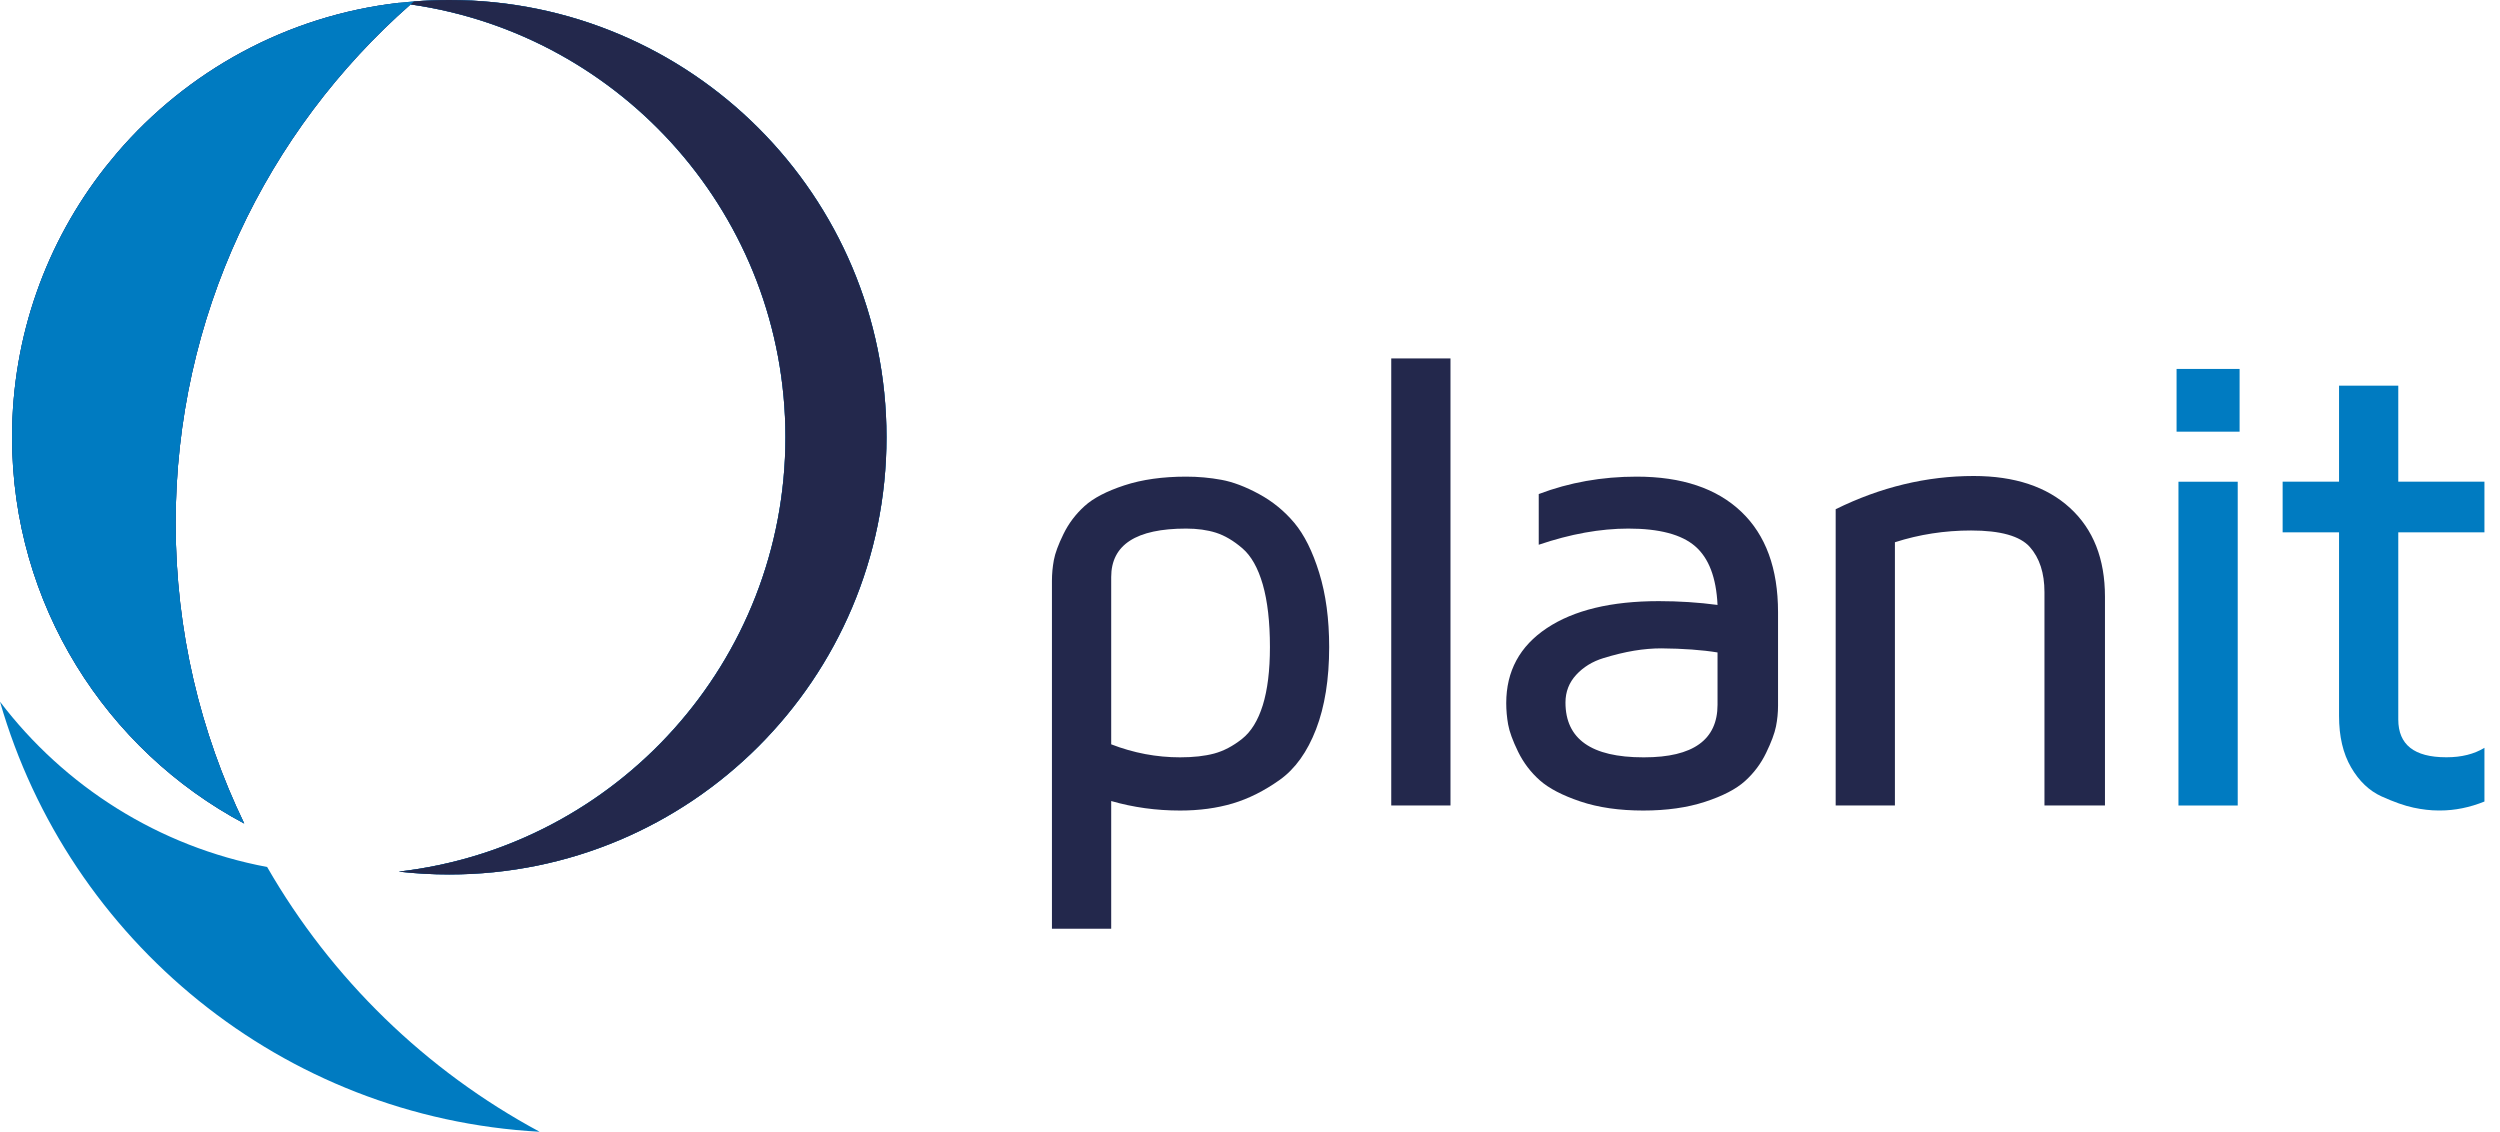 <svg width="148" height="67" viewBox="0 0 148 67" fill="none" xmlns="http://www.w3.org/2000/svg">
<path d="M52.481 25.882C52.481 40.18 40.894 51.767 26.595 51.767C25.584 51.767 24.59 51.712 23.607 51.599C36.498 50.111 46.497 39.169 46.497 25.882C46.497 12.842 36.859 2.058 24.309 0.261H24.305C15.782 7.753 10.399 18.734 10.399 30.976C10.399 37.348 11.86 43.377 14.458 48.752C6.28 44.399 0.713 35.792 0.713 25.882C0.713 19.861 2.767 14.322 6.212 9.926C6.216 9.923 6.22 9.918 6.224 9.91C6.46 9.614 6.701 9.321 6.946 9.032C11.081 4.215 16.961 0.934 23.607 0.168C23.903 0.136 24.201 0.108 24.505 0.084H24.509C24.854 0.056 25.199 0.036 25.548 0.02C25.893 0.008 26.246 0 26.595 0C40.894 0 52.481 11.587 52.481 25.882Z" fill="#254982"/>
<path d="M10.399 30.977C10.399 37.35 11.86 43.378 14.458 48.753C6.28 44.4 0.713 35.793 0.713 25.883C0.713 19.863 2.767 14.323 6.212 9.928C6.216 9.924 6.22 9.919 6.224 9.911C6.46 9.615 6.701 9.322 6.946 9.033C11.081 4.216 16.961 0.935 23.607 0.169C23.839 0.198 24.072 0.225 24.305 0.262C15.782 7.754 10.399 18.735 10.399 30.977Z" fill="#254982"/>
<path d="M15.815 51.326C9.393 50.123 3.805 46.545 0 41.54C4.063 55.673 16.717 66.166 31.946 67C25.216 63.383 19.616 57.936 15.815 51.326ZM26.596 0C26.246 0 25.894 0.008 25.549 0.02C25.199 0.036 24.855 0.056 24.51 0.084H24.506C24.201 0.108 23.904 0.136 23.607 0.168C16.961 0.934 11.081 4.215 6.947 9.032C6.701 9.321 6.461 9.614 6.225 9.91C6.22 9.918 6.216 9.923 6.213 9.926C2.767 14.322 0.714 19.861 0.714 25.882C0.714 35.792 6.28 44.399 14.458 48.752C11.86 43.377 10.4 37.348 10.4 30.976C10.4 18.734 15.783 7.753 24.305 0.261H24.309C36.859 2.058 46.497 12.842 46.497 25.882C46.497 39.169 36.498 50.111 23.607 51.599C24.59 51.712 25.584 51.767 26.596 51.767C40.894 51.767 52.481 40.18 52.481 25.882C52.481 11.587 40.894 0 26.596 0Z" fill="#007BC1"/>
<path d="M52.482 25.886C52.482 40.181 40.895 51.77 26.597 51.77C25.585 51.77 24.586 51.713 23.605 51.6C36.493 50.116 46.497 39.17 46.497 25.886C46.497 12.843 36.855 2.056 24.306 0.262C24.374 0.202 24.44 0.142 24.508 0.084C25.198 0.028 25.893 0 26.597 0C40.895 0 52.482 11.589 52.482 25.886Z" fill="#23284C"/>
<path d="M65.783 44.064C67.111 44.578 68.47 44.834 69.861 44.834C70.65 44.834 71.324 44.759 71.881 44.609C72.438 44.459 72.987 44.171 73.525 43.746C74.064 43.321 74.474 42.655 74.757 41.748C75.038 40.842 75.18 39.695 75.18 38.307C75.18 36.819 75.038 35.584 74.757 34.603C74.474 33.622 74.07 32.905 73.544 32.455C73.018 32.005 72.498 31.7 71.984 31.536C71.47 31.374 70.882 31.292 70.218 31.292C67.261 31.292 65.783 32.249 65.783 34.162V44.064ZM62.275 54.981V34.387C62.275 33.974 62.313 33.565 62.388 33.158C62.462 32.752 62.653 32.237 62.959 31.612C63.265 30.986 63.68 30.436 64.205 29.961C64.729 29.485 65.516 29.076 66.564 28.732C67.613 28.388 68.832 28.217 70.218 28.217C70.93 28.217 71.626 28.279 72.307 28.405C72.988 28.529 73.731 28.811 74.536 29.248C75.341 29.685 76.038 30.255 76.625 30.955C77.212 31.656 77.703 32.639 78.096 33.908C78.49 35.178 78.687 36.644 78.687 38.307C78.687 40.207 78.427 41.83 77.909 43.175C77.39 44.518 76.675 45.515 75.763 46.166C74.851 46.815 73.924 47.281 72.981 47.563C72.038 47.844 70.997 47.984 69.861 47.984C68.445 47.984 67.085 47.797 65.783 47.421V54.981H62.275Z" fill="#23284C"/>
<path d="M85.869 21.219H82.362V47.684H85.869V21.219Z" fill="#23284C"/>
<path d="M92.676 41.589C92.676 43.752 94.21 44.834 97.28 44.834H97.337C100.231 44.834 101.678 43.796 101.678 41.72V38.625C100.755 38.475 99.644 38.395 98.347 38.383C97.836 38.383 97.299 38.429 96.737 38.521C96.176 38.615 95.571 38.761 94.922 38.96C94.273 39.159 93.737 39.488 93.312 39.949C92.888 40.408 92.676 40.956 92.676 41.589ZM89.169 41.627C89.169 39.732 89.97 38.251 91.572 37.186C93.173 36.121 95.382 35.587 98.198 35.587C99.395 35.587 100.556 35.663 101.678 35.812C101.603 34.2 101.164 33.043 100.359 32.343C99.554 31.642 98.234 31.292 96.401 31.292C94.737 31.292 92.968 31.612 91.093 32.249V29.248C92.905 28.56 94.836 28.217 96.887 28.217C99.559 28.217 101.623 28.907 103.078 30.289C104.533 31.67 105.26 33.656 105.26 36.244V41.776C105.26 42.19 105.219 42.599 105.138 43.005C105.056 43.412 104.863 43.934 104.554 44.571C104.247 45.209 103.83 45.765 103.303 46.24C102.776 46.716 101.985 47.125 100.932 47.469C99.877 47.813 98.66 47.984 97.28 47.984C95.865 47.984 94.626 47.806 93.562 47.448C92.499 47.091 91.697 46.674 91.16 46.198C90.621 45.721 90.192 45.156 89.872 44.504C89.554 43.852 89.357 43.313 89.281 42.886C89.206 42.461 89.169 42.041 89.169 41.627Z" fill="#23284C"/>
<path d="M108.672 47.685V30.145C111.332 28.835 114.055 28.179 116.84 28.179C119.268 28.179 121.17 28.811 122.548 30.074C123.925 31.337 124.614 33.087 124.614 35.325V47.685H121.032V35.052C121.032 33.925 120.743 33.035 120.167 32.383C119.59 31.732 118.432 31.405 116.69 31.405C115.124 31.405 113.62 31.638 112.179 32.101V47.685H108.672Z" fill="#23284C"/>
<path d="M128.965 47.686V28.518H132.473V47.686H128.965ZM128.853 25.555V21.841H132.584V25.555H128.853Z" fill="#007BC1"/>
<path d="M135.132 31.514V28.513H138.471V22.83H141.978V28.513H147.079V31.514H141.978V42.591C141.978 44.084 142.921 44.83 144.81 44.83H144.848C145.723 44.83 146.466 44.643 147.079 44.271V47.45C146.204 47.803 145.329 47.981 144.454 47.981H144.36C143.897 47.981 143.403 47.925 142.878 47.812C142.353 47.701 141.724 47.479 140.993 47.149C140.262 46.818 139.658 46.244 139.184 45.427C138.708 44.609 138.471 43.596 138.471 42.386V31.514H135.132Z" fill="#007BC1"/>
</svg>
